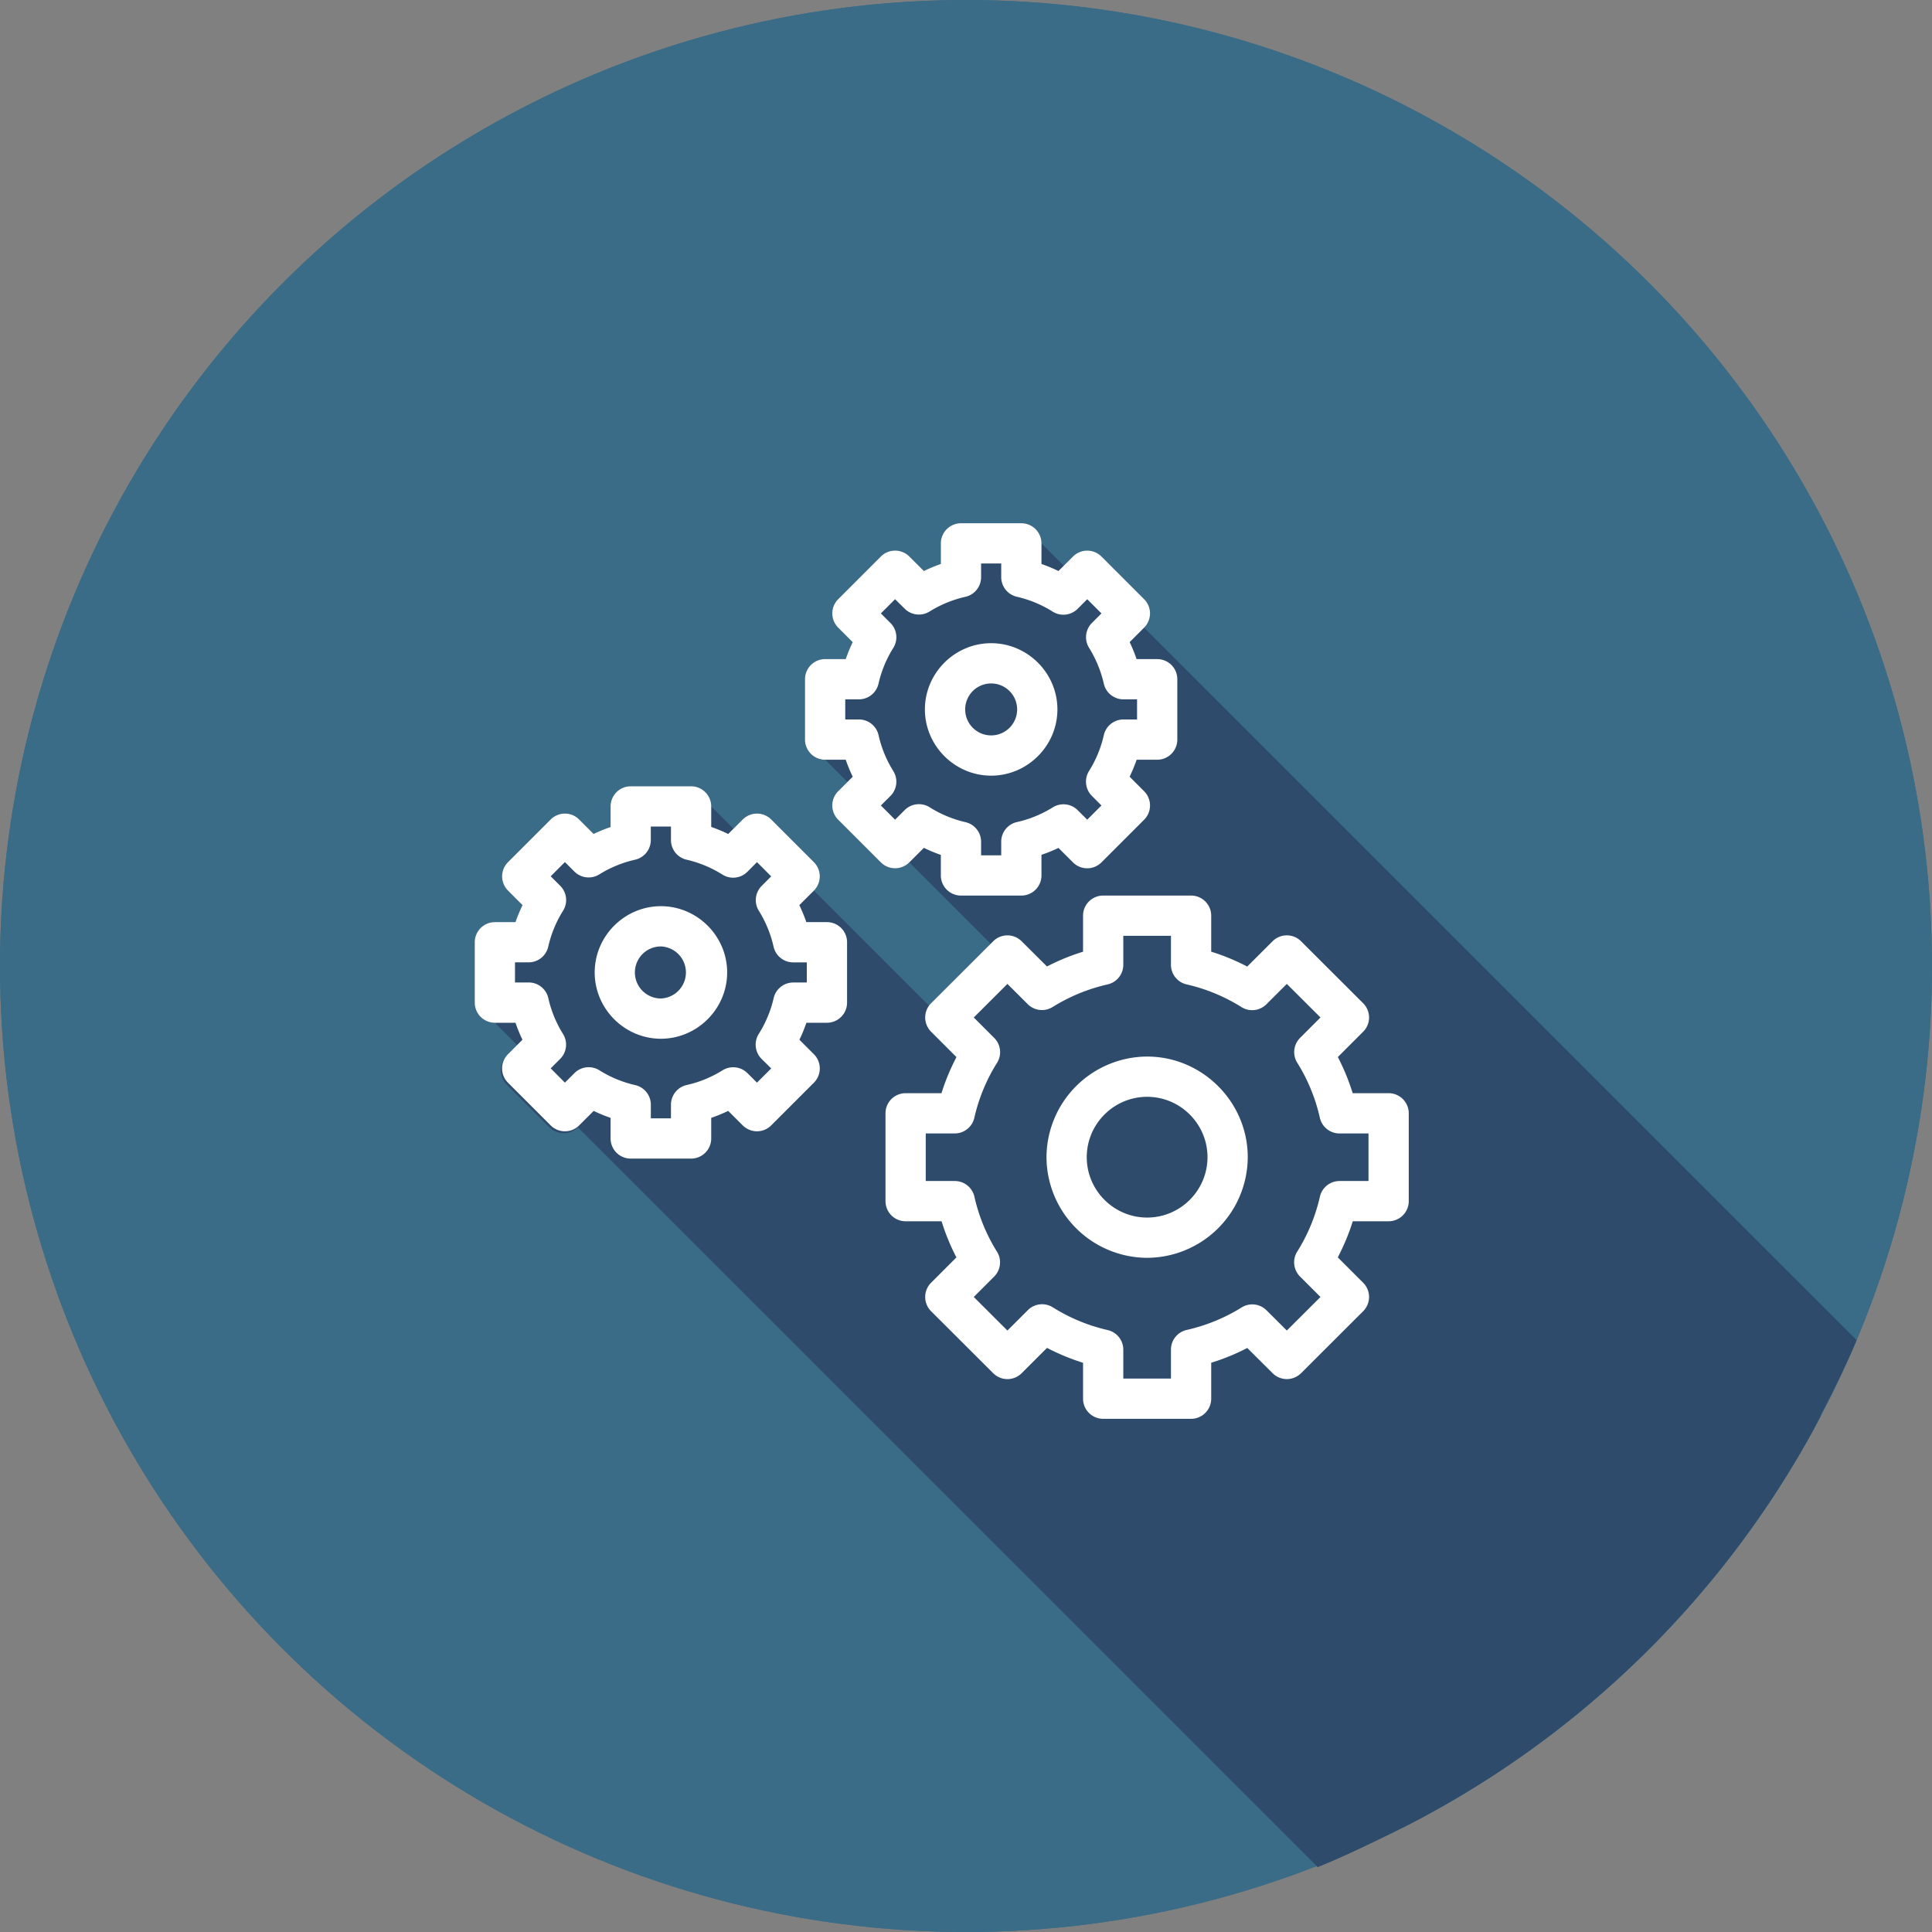 <svg xmlns="http://www.w3.org/2000/svg" width="48" height="48" id="settings"><rect width="100%" height="100%" fill="#808080" stroke="none"/><g transform="translate(0 -1004.362)"><circle cx="24" cy="1028.362" r="24" fill="#3a6c87"></circle><path style="line-height:normal;text-indent:0;text-align:start;text-decoration-line:none;text-decoration-style:solid;text-decoration-color:#000;text-transform:none;block-progression:tb;isolation:auto;mix-blend-mode:normal" fill="#2f4b6c" d="M32.736 46.385c.656-.26 1.534-.69 2.164-1.006L17.62 28.285c.012-.046.019.095.019.047l17.17 17.092.078-.035a24 24 0 0 0 10.176-9.883c.034-.072.14-.265.175-.337L28.93 18.875c.048 0-.084-.006-.037-.02l16.326 16.327a24 24 0 0 0 .886-1.836l.02-.053-17.7-17.7a.5.5 0 0 0 0-.706l-1.06-1.06a.5.5 0 0 0-.707 0l-.228.228-.555-.555a.5.5 0 0 0-.5-.5h-1.5a.5.5 0 0 0-.5.5v.512a3.95 3.95 0 0 0-.422.174l-.361-.36a.5.5 0 0 0-.707 0l-1.06 1.06a.5.5 0 0 0 0 .708l.36.361a3.856 3.856 0 0 0-.173.42H20.5a.5.5 0 0 0-.5.5v1.5a.5.5 0 0 0 .5.5l.555.555-.23.228a.5.5 0 0 0 0 .707l1.06 1.06a.5.5 0 0 0 .707 0l2.021 2.022-1.48 1.479a.5.5 0 0 0-.051.062l-2.861-2.861a.5.5 0 0 0 0-.707l-1.06-1.06a.5.5 0 0 0-.708 0l-.23.23-.553-.555a.5.5 0 0 0-.5-.5h-1.5a.5.5 0 0 0-.5.5v.512a3.76 3.76 0 0 0-.422.172l-.36-.36a.5.5 0 0 0-.706 0l-1.06 1.06a.5.5 0 0 0 0 .708l.36.361a3.844 3.844 0 0 0-.175.422h-.512a.5.5 0 0 0-.5.5v1.5a.5.5 0 0 0 .5.5l.553.555-.258.273a.5.5 0 0 0 0 .71l1.06 1.06a.5.5 0 0 0 .707 0zM24.375 14.34l3.537 3.535c-.048 0 .089.008.043.021l-3.476-3.578c.013-.045-.105.069-.104.022zm-2.895 3.015 3.416 3.416c-.013.046-.02-.116-.021-.069l-3.338-3.327c.048 0-.103-.006-.057-.02zm-5.31 3.516 3.537 3.54c-.048 0 .108.007.063.02l-3.622-3.605c.014-.046.022.093.022.045zm9.705.879 1.033 1.033v-.136l-1.053-.968c.014-.047.02.12.02.071zm-12.602 2.139 3.418 3.418c-.013.045-.02-.252-.021-.205l-3.342-3.194c.048 0-.1-.006-.055-.02z" color="#000" font-family="sans-serif" font-weight="400" transform="translate(0 1004.362)"></path><path style="line-height:normal;text-indent:0;text-align:start;text-decoration-line:none;text-decoration-style:solid;text-decoration-color:#000;text-transform:none;block-progression:tb;isolation:auto;mix-blend-mode:normal" fill="#fff" d="M15.875 5a.5.5 0 0 0-.5.5v.512a3.95 3.95 0 0 0-.422.174l-.361-.36a.5.5 0 0 0-.707 0l-1.06 1.06a.5.5 0 0 0 0 .708l.36.361a3.856 3.856 0 0 0-.173.42H12.5a.5.5 0 0 0-.5.5v1.5a.5.5 0 0 0 .5.5h.512c.05.145.107.284.174.422l-.362.361a.5.5 0 0 0 0 .707l1.06 1.06a.5.5 0 0 0 .708 0l.361-.36c.138.066.277.125.422.175v.51a.5.5 0 0 0 .5.5h1.5a.5.5 0 0 0 .5-.5v-.512c.144-.05.285-.105.422-.172l.361.36a.5.5 0 0 0 .707 0l1.06-1.06a.5.5 0 0 0 0-.708l-.36-.361c.066-.138.125-.277.175-.422h.51a.5.5 0 0 0 .5-.5v-1.5a.5.5 0 0 0-.5-.5h-.512a3.846 3.846 0 0 0-.172-.422l.36-.36a.5.5 0 0 0 0-.706l-1.06-1.06a.5.5 0 0 0-.708 0l-.361.36a3.816 3.816 0 0 0-.422-.175V5.5a.5.5 0 0 0-.5-.5h-1.5zm.5 1h.5v.338a.5.5 0 0 0 .389.488c.315.072.617.198.89.37a.5.5 0 0 0 .62-.071l.238-.238.353.353-.236.237a.5.5 0 0 0-.072.617c.17.274.296.577.367.892a.5.5 0 0 0 .486.389h.34v.5h-.338a.5.5 0 0 0-.488.39 2.868 2.868 0 0 1-.367.89.5.5 0 0 0 .07.618l.238.239-.353.353-.237-.236a.5.5 0 0 0-.619-.07 2.875 2.875 0 0 1-.89.365.5.5 0 0 0-.391.488v.338h-.5v-.338a.5.5 0 0 0-.389-.486 2.888 2.888 0 0 1-.89-.37.5.5 0 0 0-.62.071l-.238.238-.353-.353.238-.237a.5.5 0 0 0 .07-.619 2.872 2.872 0 0 1-.365-.89.5.5 0 0 0-.488-.391H13v-.5h.338a.5.5 0 0 0 .488-.389c.072-.315.196-.615.367-.888a.5.5 0 0 0-.07-.62l-.238-.238.353-.353.239.236a.5.5 0 0 0 .617.07c.274-.17.575-.294.89-.365a.5.5 0 0 0 .391-.488V6Zm.25 1.98c-.903 0-1.646.742-1.646 1.645s.743 1.646 1.646 1.646c.903 0 1.646-.743 1.646-1.646 0-.903-.743-1.645-1.646-1.645zm0 1a.645.645 0 1 1 0 1.291.645.645 0 1 1 0-1.291zM7.67 11.535a.5.5 0 0 0-.5.5v.512a3.76 3.76 0 0 0-.422.172l-.36-.36a.5.5 0 0 0-.706 0l-1.06 1.06a.5.5 0 0 0 0 .708l.36.361a3.845 3.845 0 0 0-.175.422h-.512a.5.5 0 0 0-.5.5v1.5a.5.5 0 0 0 .5.5h.512c.05.144.107.285.173.422l-.359.36a.5.5 0 0 0 0 .708l1.06 1.06a.5.5 0 0 0 .708 0l.361-.36c.137.066.276.124.42.173v.512a.5.5 0 0 0 .5.5h1.5a.5.5 0 0 0 .5-.5v-.512a3.95 3.95 0 0 0 .422-.173l.361.36a.5.5 0 0 0 .707 0l1.06-1.06a.5.5 0 0 0 0-.709l-.359-.359c.067-.137.124-.278.174-.422h.51a.5.5 0 0 0 .5-.5v-1.5a.5.5 0 0 0-.5-.5h-.512a3.856 3.856 0 0 0-.174-.422l.362-.361a.5.5 0 0 0 0-.707l-1.06-1.06a.5.5 0 0 0-.708 0l-.361.36a3.816 3.816 0 0 0-.422-.175v-.51a.5.5 0 0 0-.5-.5h-1.5zm.5 1h.5v.338a.5.5 0 0 0 .389.486c.315.072.616.198.89.37a.5.5 0 0 0 .62-.07l.238-.24.353.354-.236.237a.5.5 0 0 0-.07.619c.17.274.294.575.365.89a.5.5 0 0 0 .488.391h.338v.5h-.338a.5.5 0 0 0-.486.389 2.872 2.872 0 0 1-.37.889.5.5 0 0 0 .07.62l.24.237-.354.353-.237-.236a.5.5 0 0 0-.619-.07 2.875 2.875 0 0 1-.89.365.5.5 0 0 0-.391.488v.34h-.5v-.338a.5.5 0 0 0-.389-.488 2.87 2.87 0 0 1-.888-.367.5.5 0 0 0-.62.068l-.238.238-.353-.355.236-.236a.5.5 0 0 0 .07-.618 2.872 2.872 0 0 1-.365-.89.5.5 0 0 0-.488-.39h-.34v-.5h.338a.5.5 0 0 0 .488-.39c.072-.315.195-.616.367-.89a.5.5 0 0 0-.068-.62l-.238-.238.353-.353.236.236a.5.5 0 0 0 .618.07c.274-.17.575-.294.89-.365a.5.5 0 0 0 .39-.488v-.336zm11.238 1.715a.5.5 0 0 0-.5.5v.895c-.31.096-.608.217-.896.367l-.63-.627a.5.5 0 0 0-.706 0l-1.543 1.54a.5.5 0 0 0 0 .708l.63.63c-.15.289-.276.587-.372.897H14.5a.5.5 0 0 0-.5.5v2.182a.5.5 0 0 0 .5.5h.893c.096.31.219.61.369.898l-.63.63a.5.5 0 0 0 0 .706l1.544 1.541a.5.5 0 0 0 .707 0l.63-.629c.288.15.586.273.895.37v.892a.5.5 0 0 0 .5.5h2.184a.5.5 0 0 0 .5-.5v-.893c.31-.096.608-.217.896-.367l.63.627a.5.5 0 0 0 .706 0l1.543-1.54a.5.5 0 0 0 0-.708l-.63-.63c.15-.289.276-.587.372-.897h.891a.5.5 0 0 0 .5-.5V19.66a.5.5 0 0 0-.5-.5h-.893a5.385 5.385 0 0 0-.369-.898l.63-.63a.5.5 0 0 0 0-.706l-1.544-1.541a.5.5 0 0 0-.707 0l-.63.629a5.373 5.373 0 0 0-.895-.37v-.894a.5.5 0 0 0-.5-.5h-2.184zm-10.988.264c-.903 0-1.645.743-1.645 1.646 0 .903.742 1.647 1.645 1.647s1.646-.744 1.646-1.647-.743-1.646-1.646-1.646zm11.488.736h1.184v.719a.5.5 0 0 0 .388.488c.484.11.944.301 1.364.564a.5.5 0 0 0 .619-.07l.508-.506.836.834-.506.506a.5.5 0 0 0-.07.62c.262.42.451.88.56 1.365a.5.5 0 0 0 .488.39H26v1.182h-.719a.5.5 0 0 0-.488.388c-.11.484-.3.946-.564 1.366a.5.5 0 0 0 .07.619l.508.508-.836.834-.506-.504a.5.5 0 0 0-.617-.07c-.421.262-.884.451-1.368.56a.5.5 0 0 0-.388.486v.721h-1.184v-.719a.5.5 0 0 0-.388-.486 4.403 4.403 0 0 1-1.364-.565.5.5 0 0 0-.619.07l-.508.507-.836-.834.506-.506a.5.5 0 0 0 .07-.62 4.403 4.403 0 0 1-.56-1.365.5.5 0 0 0-.488-.39H15V20.16h.719a.5.5 0 0 0 .488-.389c.11-.483.3-.945.564-1.365a.5.5 0 0 0-.07-.619l-.508-.508.836-.834.506.504a.5.5 0 0 0 .617.07c.421-.262.884-.453 1.368-.562a.5.5 0 0 0 .388-.484v-.723zm-11.488.264a.647.647 0 0 1 0 1.293.645.645 0 0 1 0-1.293zM20.5 18.25a2.511 2.511 0 0 0-2.5 2.5 2.51 2.51 0 0 0 2.5 2.5 2.51 2.51 0 0 0 2.5-2.5c0-1.372-1.128-2.5-2.5-2.5zm0 1c.826 0 1.5.674 1.5 1.5s-.674 1.5-1.5 1.5-1.5-.674-1.5-1.5.674-1.5 1.5-1.5z" color="#000" font-family="sans-serif" font-weight="400" overflow="visible" transform="translate(8 1012.362)"></path><path style="line-height:normal;text-indent:0;text-align:start;text-decoration-line:none;text-decoration-style:solid;text-decoration-color:#000;text-transform:none;block-progression:tb;isolation:auto;mix-blend-mode:normal" d="m20.688 25.39 1.771 1.772a.5.5 0 0 0-.133.03l-1.781-1.782a.5.5 0 0 0 .142-.02z" color="#000" font-family="sans-serif" font-weight="400" transform="translate(0 1004.362)"></path><circle cx="24" cy="1028.362" r="24" fill="#3a6c87"></circle><path style="line-height:normal;text-indent:0;text-align:start;text-decoration-line:none;text-decoration-style:solid;text-decoration-color:#000;text-transform:none;block-progression:tb;isolation:auto;mix-blend-mode:normal" fill="#2f4b6c" d="M32.736 1050.747c.656-.26 1.534-.69 2.164-1.006l-17.28-17.094c.012-.046.019.095.019.047l17.17 17.092.078-.035a24.007 24.007 0 0 0 10.176-9.883c.034-.072.14-.265.175-.336l-16.308-16.295c.048 0-.084-.01-.037-.019l16.326 16.326c.321-.599.617-1.211.886-1.836l.02-.053-17.7-17.699a.5.5 0 0 0 0-.707l-1.06-1.06a.5.5 0 0 0-.707 0l-.228.228-.555-.555a.5.5 0 0 0-.5-.5h-1.5a.5.5 0 0 0-.5.5v.512a3.95 3.95 0 0 0-.422.174l-.361-.36a.5.5 0 0 0-.707 0l-1.06 1.061a.5.5 0 0 0 0 .707l.36.361a3.855 3.855 0 0 0-.173.42H20.5a.5.5 0 0 0-.5.5v1.5a.5.5 0 0 0 .5.5l.555.555-.23.228a.5.5 0 0 0 0 .707l1.06 1.061a.5.5 0 0 0 .707 0l2.021 2.022-1.48 1.478a.477.477 0 0 0-.051.062l-2.861-2.861a.5.5 0 0 0 0-.707l-1.06-1.06a.5.5 0 0 0-.708 0l-.23.23-.553-.555a.5.5 0 0 0-.5-.5h-1.5a.5.5 0 0 0-.5.5v.512a3.76 3.76 0 0 0-.422.172l-.36-.36a.5.5 0 0 0-.706 0l-1.06 1.06a.5.5 0 0 0 0 .708l.36.361a3.844 3.844 0 0 0-.175.422h-.512a.5.5 0 0 0-.5.5v1.5a.5.5 0 0 0 .5.5l.553.555-.258.273a.5.5 0 0 0 0 .71l1.06 1.06a.5.5 0 0 0 .707 0zm-8.361-32.045 3.537 3.535c-.048 0 .089.01.043.021l-3.476-3.578c.013-.045-.105.068-.104.021zm-2.895 3.016 3.416 3.416c-.013.046-.02-.117-.021-.07l-3.338-3.326c.048 0-.103-.01-.057-.02zm-5.31 3.515 3.537 3.54c-.048 0 .108.01.063.02l-3.622-3.605c.014-.046.022.093.022.045zm9.705.88 1.033 1.032v-.136l-1.053-.968c.014-.046.02.12.02.07zm-12.602 2.138 3.418 3.418c-.013.045-.02-.252-.021-.205l-3.342-3.194c.048 0-.1-.01-.055-.02z" color="#000" font-family="sans-serif" font-weight="400"></path><path fill="#fff" style="line-height:normal;text-indent:0;text-align:start;text-decoration-line:none;text-decoration-style:solid;text-decoration-color:#000;text-transform:none;block-progression:tb;isolation:auto;mix-blend-mode:normal" d="M15.875 5a.5.5 0 0 0-.5.5v.512a3.95 3.95 0 0 0-.422.174l-.361-.36a.5.5 0 0 0-.707 0l-1.06 1.06a.5.5 0 0 0 0 .708l.36.361a3.856 3.856 0 0 0-.173.42H12.5a.5.5 0 0 0-.5.5v1.5a.5.5 0 0 0 .5.5h.512c.05.145.107.284.174.422l-.362.361a.5.5 0 0 0 0 .707l1.06 1.06a.5.5 0 0 0 .708 0l.361-.36c.138.066.277.125.422.175v.51a.5.5 0 0 0 .5.5h1.5a.5.5 0 0 0 .5-.5v-.512c.144-.05.285-.105.422-.172l.361.36a.5.5 0 0 0 .707 0l1.06-1.06a.5.5 0 0 0 0-.708l-.36-.361c.066-.138.125-.277.175-.422h.51a.5.5 0 0 0 .5-.5v-1.5a.5.5 0 0 0-.5-.5h-.512a3.846 3.846 0 0 0-.172-.422l.36-.36a.5.5 0 0 0 0-.706l-1.06-1.06a.5.5 0 0 0-.708 0l-.361.36a3.816 3.816 0 0 0-.422-.175V5.5a.5.5 0 0 0-.5-.5h-1.5zm.5 1h.5v.338a.5.5 0 0 0 .389.488c.315.072.617.198.89.37a.5.5 0 0 0 .62-.071l.238-.238.353.353-.236.237a.5.5 0 0 0-.072.617c.17.274.296.577.367.892a.5.5 0 0 0 .486.389h.34v.5h-.338a.5.5 0 0 0-.488.39 2.868 2.868 0 0 1-.367.89.5.5 0 0 0 .07.618l.238.239-.353.353-.237-.236a.5.5 0 0 0-.619-.07 2.875 2.875 0 0 1-.89.365.5.5 0 0 0-.391.488v.338h-.5v-.338a.5.5 0 0 0-.389-.486 2.888 2.888 0 0 1-.89-.37.5.5 0 0 0-.62.071l-.238.238-.353-.353.238-.237a.5.5 0 0 0 .07-.619 2.872 2.872 0 0 1-.365-.89.5.5 0 0 0-.488-.391H13v-.5h.338a.5.5 0 0 0 .488-.389c.072-.315.196-.615.367-.888a.5.5 0 0 0-.07-.62l-.238-.238.353-.353.239.236a.5.5 0 0 0 .617.07c.274-.17.575-.294.89-.365a.5.5 0 0 0 .391-.488V6Zm.25 1.98c-.903 0-1.646.742-1.646 1.645s.743 1.646 1.646 1.646c.903 0 1.646-.743 1.646-1.646 0-.903-.743-1.645-1.646-1.645zm0 1a.645.645 0 1 1 0 1.291.645.645 0 1 1 0-1.291zM7.67 11.535a.5.5 0 0 0-.5.5v.512a3.76 3.76 0 0 0-.422.172l-.36-.36a.5.5 0 0 0-.706 0l-1.06 1.06a.5.5 0 0 0 0 .708l.36.361a3.845 3.845 0 0 0-.175.422h-.512a.5.5 0 0 0-.5.5v1.5a.5.5 0 0 0 .5.5h.512c.05.144.107.285.173.422l-.359.36a.5.5 0 0 0 0 .708l1.06 1.06a.5.5 0 0 0 .708 0l.361-.36c.137.066.276.124.42.173v.512a.5.5 0 0 0 .5.5h1.5a.5.5 0 0 0 .5-.5v-.512a3.95 3.95 0 0 0 .422-.173l.361.36a.5.5 0 0 0 .707 0l1.06-1.06a.5.5 0 0 0 0-.709l-.359-.359c.067-.137.124-.278.174-.422h.51a.5.5 0 0 0 .5-.5v-1.5a.5.5 0 0 0-.5-.5h-.512a3.856 3.856 0 0 0-.174-.422l.362-.361a.5.5 0 0 0 0-.707l-1.06-1.06a.5.5 0 0 0-.708 0l-.361.36a3.816 3.816 0 0 0-.422-.175v-.51a.5.5 0 0 0-.5-.5h-1.5zm.5 1h.5v.338a.5.5 0 0 0 .389.486c.315.072.616.198.89.37a.5.5 0 0 0 .62-.07l.238-.24.353.354-.236.237a.5.5 0 0 0-.07.619c.17.274.294.575.365.89a.5.5 0 0 0 .488.391h.338v.5h-.338a.5.5 0 0 0-.486.389 2.872 2.872 0 0 1-.37.889.5.5 0 0 0 .07.62l.24.237-.354.353-.237-.236a.5.5 0 0 0-.619-.07 2.875 2.875 0 0 1-.89.365.5.5 0 0 0-.391.488v.34h-.5v-.338a.5.5 0 0 0-.389-.488 2.87 2.87 0 0 1-.888-.367.5.5 0 0 0-.62.068l-.238.238-.353-.355.236-.236a.5.5 0 0 0 .07-.618 2.872 2.872 0 0 1-.365-.89.5.5 0 0 0-.488-.39h-.34v-.5h.338a.5.5 0 0 0 .488-.39c.072-.315.195-.616.367-.89a.5.5 0 0 0-.068-.62l-.238-.238.353-.353.236.236a.5.5 0 0 0 .618.07c.274-.17.575-.294.89-.365a.5.5 0 0 0 .39-.488v-.336zm11.238 1.715a.5.5 0 0 0-.5.5v.895c-.31.096-.608.217-.896.367l-.63-.627a.5.5 0 0 0-.706 0l-1.543 1.54a.5.5 0 0 0 0 .708l.63.63c-.15.289-.276.587-.372.897H14.5a.5.5 0 0 0-.5.5v2.182a.5.5 0 0 0 .5.5h.893c.096.31.219.61.369.898l-.63.63a.5.5 0 0 0 0 .706l1.544 1.541a.5.5 0 0 0 .707 0l.63-.629c.288.15.586.273.895.37v.892a.5.5 0 0 0 .5.5h2.184a.5.5 0 0 0 .5-.5v-.893c.31-.096.608-.217.896-.367l.63.627a.5.5 0 0 0 .706 0l1.543-1.54a.5.5 0 0 0 0-.708l-.63-.63c.15-.289.276-.587.372-.897h.891a.5.5 0 0 0 .5-.5V19.66a.5.5 0 0 0-.5-.5h-.893a5.385 5.385 0 0 0-.369-.898l.63-.63a.5.5 0 0 0 0-.706l-1.544-1.541a.5.5 0 0 0-.707 0l-.63.629a5.373 5.373 0 0 0-.895-.37v-.894a.5.5 0 0 0-.5-.5h-2.184zm-10.988.264c-.903 0-1.645.743-1.645 1.646 0 .903.742 1.647 1.645 1.647s1.646-.744 1.646-1.647-.743-1.646-1.646-1.646zm11.488.736h1.184v.719a.5.5 0 0 0 .388.488c.484.11.944.301 1.364.564a.5.5 0 0 0 .619-.07l.508-.506.836.834-.506.506a.5.5 0 0 0-.07.62c.262.42.451.88.56 1.365a.5.5 0 0 0 .488.39H26v1.182h-.719a.5.5 0 0 0-.488.388c-.11.484-.3.946-.564 1.366a.5.5 0 0 0 .07.619l.508.508-.836.834-.506-.504a.5.5 0 0 0-.617-.07c-.421.262-.884.451-1.368.56a.5.5 0 0 0-.388.486v.721h-1.184v-.719a.5.5 0 0 0-.388-.486 4.403 4.403 0 0 1-1.364-.565.5.5 0 0 0-.619.07l-.508.507-.836-.834.506-.506a.5.5 0 0 0 .07-.62 4.403 4.403 0 0 1-.56-1.365.5.5 0 0 0-.488-.39H15V20.16h.719a.5.5 0 0 0 .488-.389c.11-.483.3-.945.564-1.365a.5.5 0 0 0-.07-.619l-.508-.508.836-.834.506.504a.5.5 0 0 0 .617.07c.421-.262.884-.453 1.368-.562a.5.5 0 0 0 .388-.484v-.723zm-11.488.264a.647.647 0 0 1 0 1.293.645.645 0 0 1 0-1.293zM20.5 18.25a2.511 2.511 0 0 0-2.5 2.5 2.51 2.51 0 0 0 2.5 2.5 2.51 2.51 0 0 0 2.5-2.5c0-1.372-1.128-2.5-2.5-2.5zm0 1c.826 0 1.5.674 1.5 1.5s-.674 1.5-1.5 1.5-1.5-.674-1.5-1.5.674-1.5 1.5-1.5z" color="#000" font-family="sans-serif" font-weight="400" overflow="visible" transform="translate(8 1012.362)"></path></g></svg>